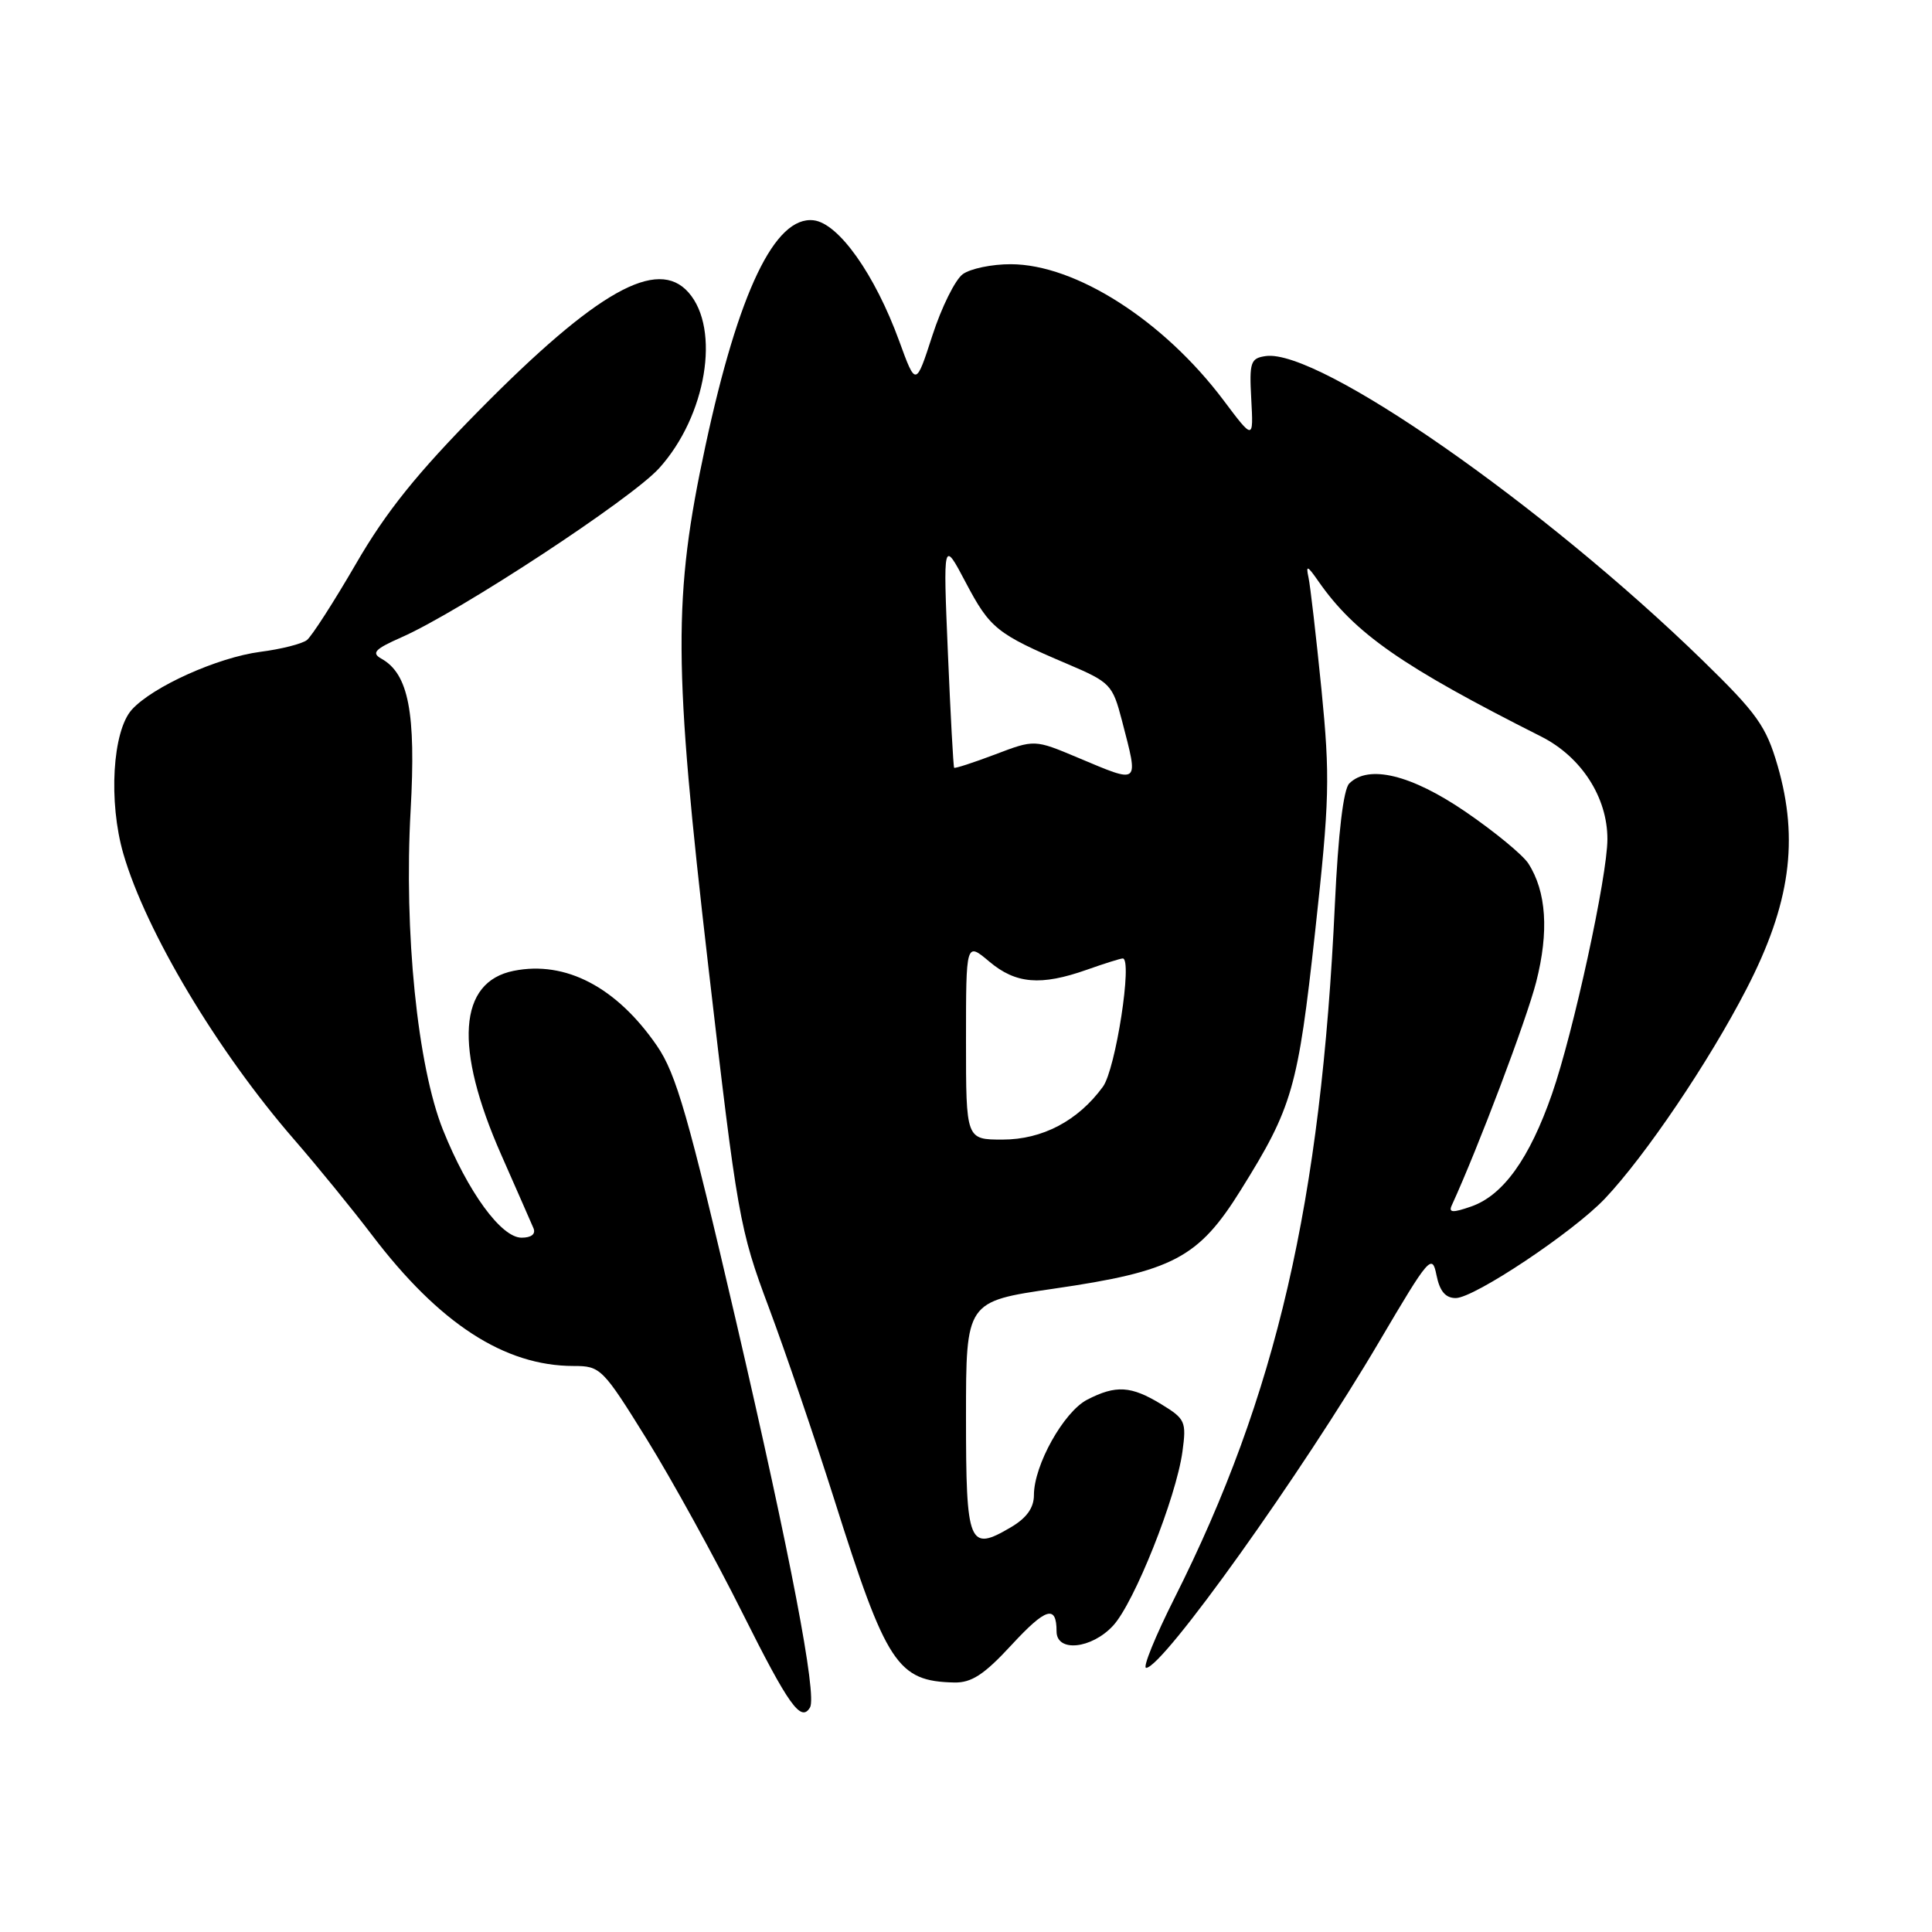<?xml version="1.0" encoding="UTF-8" standalone="no"?>
<!DOCTYPE svg PUBLIC "-//W3C//DTD SVG 1.1//EN" "http://www.w3.org/Graphics/SVG/1.1/DTD/svg11.dtd" >
<svg xmlns="http://www.w3.org/2000/svg" xmlns:xlink="http://www.w3.org/1999/xlink" version="1.1" viewBox="0 0 256 256">
 <g >
 <path fill="currentColor"
d=" M 107.33 226.25 C 108.28 224.64 104.74 206.13 97.57 175.23 C 91.21 147.88 89.61 142.30 87.04 138.56 C 81.70 130.80 74.94 127.26 68.07 128.64 C 60.73 130.10 60.14 138.79 66.41 153.00 C 68.47 157.68 70.40 162.06 70.69 162.75 C 71.01 163.52 70.41 164.00 69.11 164.00 C 66.41 164.00 61.99 157.93 58.70 149.72 C 55.32 141.27 53.51 123.49 54.41 107.37 C 55.13 94.44 54.14 89.29 50.54 87.28 C 49.18 86.52 49.66 86.01 53.19 84.45 C 60.89 81.06 83.67 66.11 87.34 62.04 C 93.59 55.13 95.51 43.60 91.23 38.75 C 87.10 34.06 79.07 38.58 63.50 54.36 C 55.28 62.69 51.15 67.82 47.17 74.70 C 44.24 79.75 41.31 84.30 40.67 84.81 C 40.03 85.31 37.25 86.02 34.50 86.37 C 28.84 87.11 20.23 90.98 17.47 94.03 C 14.90 96.88 14.35 106.25 16.35 113.15 C 19.36 123.48 28.80 139.28 38.98 151.00 C 42.08 154.57 46.72 160.27 49.29 163.65 C 58.20 175.38 66.85 181.00 76.02 181.00 C 79.57 181.00 79.86 181.29 85.73 190.75 C 89.05 196.11 94.75 206.46 98.39 213.75 C 104.51 225.98 106.13 228.26 107.33 226.25 Z  M 134.01 217.99 C 138.59 213.03 140.00 212.60 140.00 216.17 C 140.00 218.97 144.63 218.50 147.49 215.41 C 150.29 212.39 155.84 198.47 156.68 192.35 C 157.22 188.37 157.06 188.01 153.88 186.07 C 149.86 183.62 147.87 183.50 144.05 185.47 C 140.95 187.08 137.00 194.14 137.00 198.10 C 137.00 199.79 136.04 201.14 133.95 202.37 C 128.37 205.66 128.00 204.75 128.00 187.75 C 128.00 172.45 128.00 172.45 139.61 170.76 C 155.45 168.46 158.81 166.69 164.42 157.67 C 171.27 146.69 171.98 144.21 174.26 123.46 C 176.18 105.95 176.25 103.02 175.10 91.35 C 174.39 84.28 173.62 77.60 173.38 76.50 C 173.02 74.84 173.24 74.93 174.68 77.00 C 179.50 83.93 185.74 88.28 204.22 97.60 C 209.53 100.28 213.01 105.66 212.99 111.21 C 212.98 116.13 208.48 136.82 205.65 144.95 C 202.67 153.52 199.17 158.40 194.93 159.87 C 192.50 160.72 191.92 160.69 192.36 159.73 C 195.90 152.00 202.26 135.15 203.55 130.13 C 205.26 123.44 204.91 118.14 202.51 114.41 C 201.77 113.27 198.03 110.19 194.20 107.57 C 186.99 102.64 181.33 101.27 178.78 103.82 C 178.01 104.59 177.32 110.40 176.88 119.79 C 175.05 159.27 169.13 184.91 155.63 211.75 C 153.07 216.84 151.38 221.00 151.87 221.00 C 154.07 221.00 172.50 195.20 182.79 177.71 C 189.38 166.52 189.77 166.08 190.34 168.96 C 190.77 171.09 191.53 172.00 192.89 172.00 C 195.34 172.00 208.46 163.25 212.65 158.83 C 218.00 153.18 226.44 140.70 231.41 131.06 C 237.21 119.84 238.40 111.33 235.54 101.45 C 234.02 96.22 232.83 94.54 225.60 87.50 C 204.47 66.93 174.71 46.19 167.72 47.18 C 165.70 47.47 165.53 47.98 165.80 52.91 C 166.09 58.32 166.09 58.32 162.11 53.02 C 154.18 42.48 142.54 35.03 133.94 35.01 C 131.43 35.00 128.57 35.60 127.57 36.33 C 126.57 37.06 124.76 40.71 123.55 44.44 C 121.35 51.23 121.35 51.23 119.15 45.19 C 115.93 36.36 111.12 29.57 107.80 29.19 C 102.68 28.60 97.87 38.63 93.48 59.05 C 89.17 79.10 89.22 88.02 93.85 128.00 C 97.70 161.23 97.99 162.90 101.87 173.24 C 104.08 179.15 107.99 190.63 110.56 198.74 C 117.45 220.56 118.91 222.77 126.44 222.94 C 128.73 222.99 130.41 221.89 134.01 217.99 Z  M 128.00 137.91 C 128.00 124.82 128.00 124.82 131.08 127.41 C 134.59 130.37 137.91 130.65 144.00 128.50 C 146.34 127.67 148.48 127.00 148.77 127.00 C 150.10 127.00 147.83 141.70 146.14 144.00 C 142.85 148.51 138.12 151.00 132.85 151.00 C 128.00 151.00 128.00 151.00 128.00 137.91 Z  M 142.79 100.38 C 137.08 97.98 137.08 97.98 131.85 99.97 C 128.97 101.06 126.53 101.85 126.43 101.73 C 126.32 101.60 125.95 94.75 125.60 86.50 C 124.97 71.50 124.97 71.50 127.98 77.21 C 131.18 83.27 132.08 84.00 141.44 87.98 C 147.14 90.41 147.42 90.71 148.67 95.50 C 150.89 104.08 151.13 103.88 142.79 100.38 Z "/>
</g>
</svg>